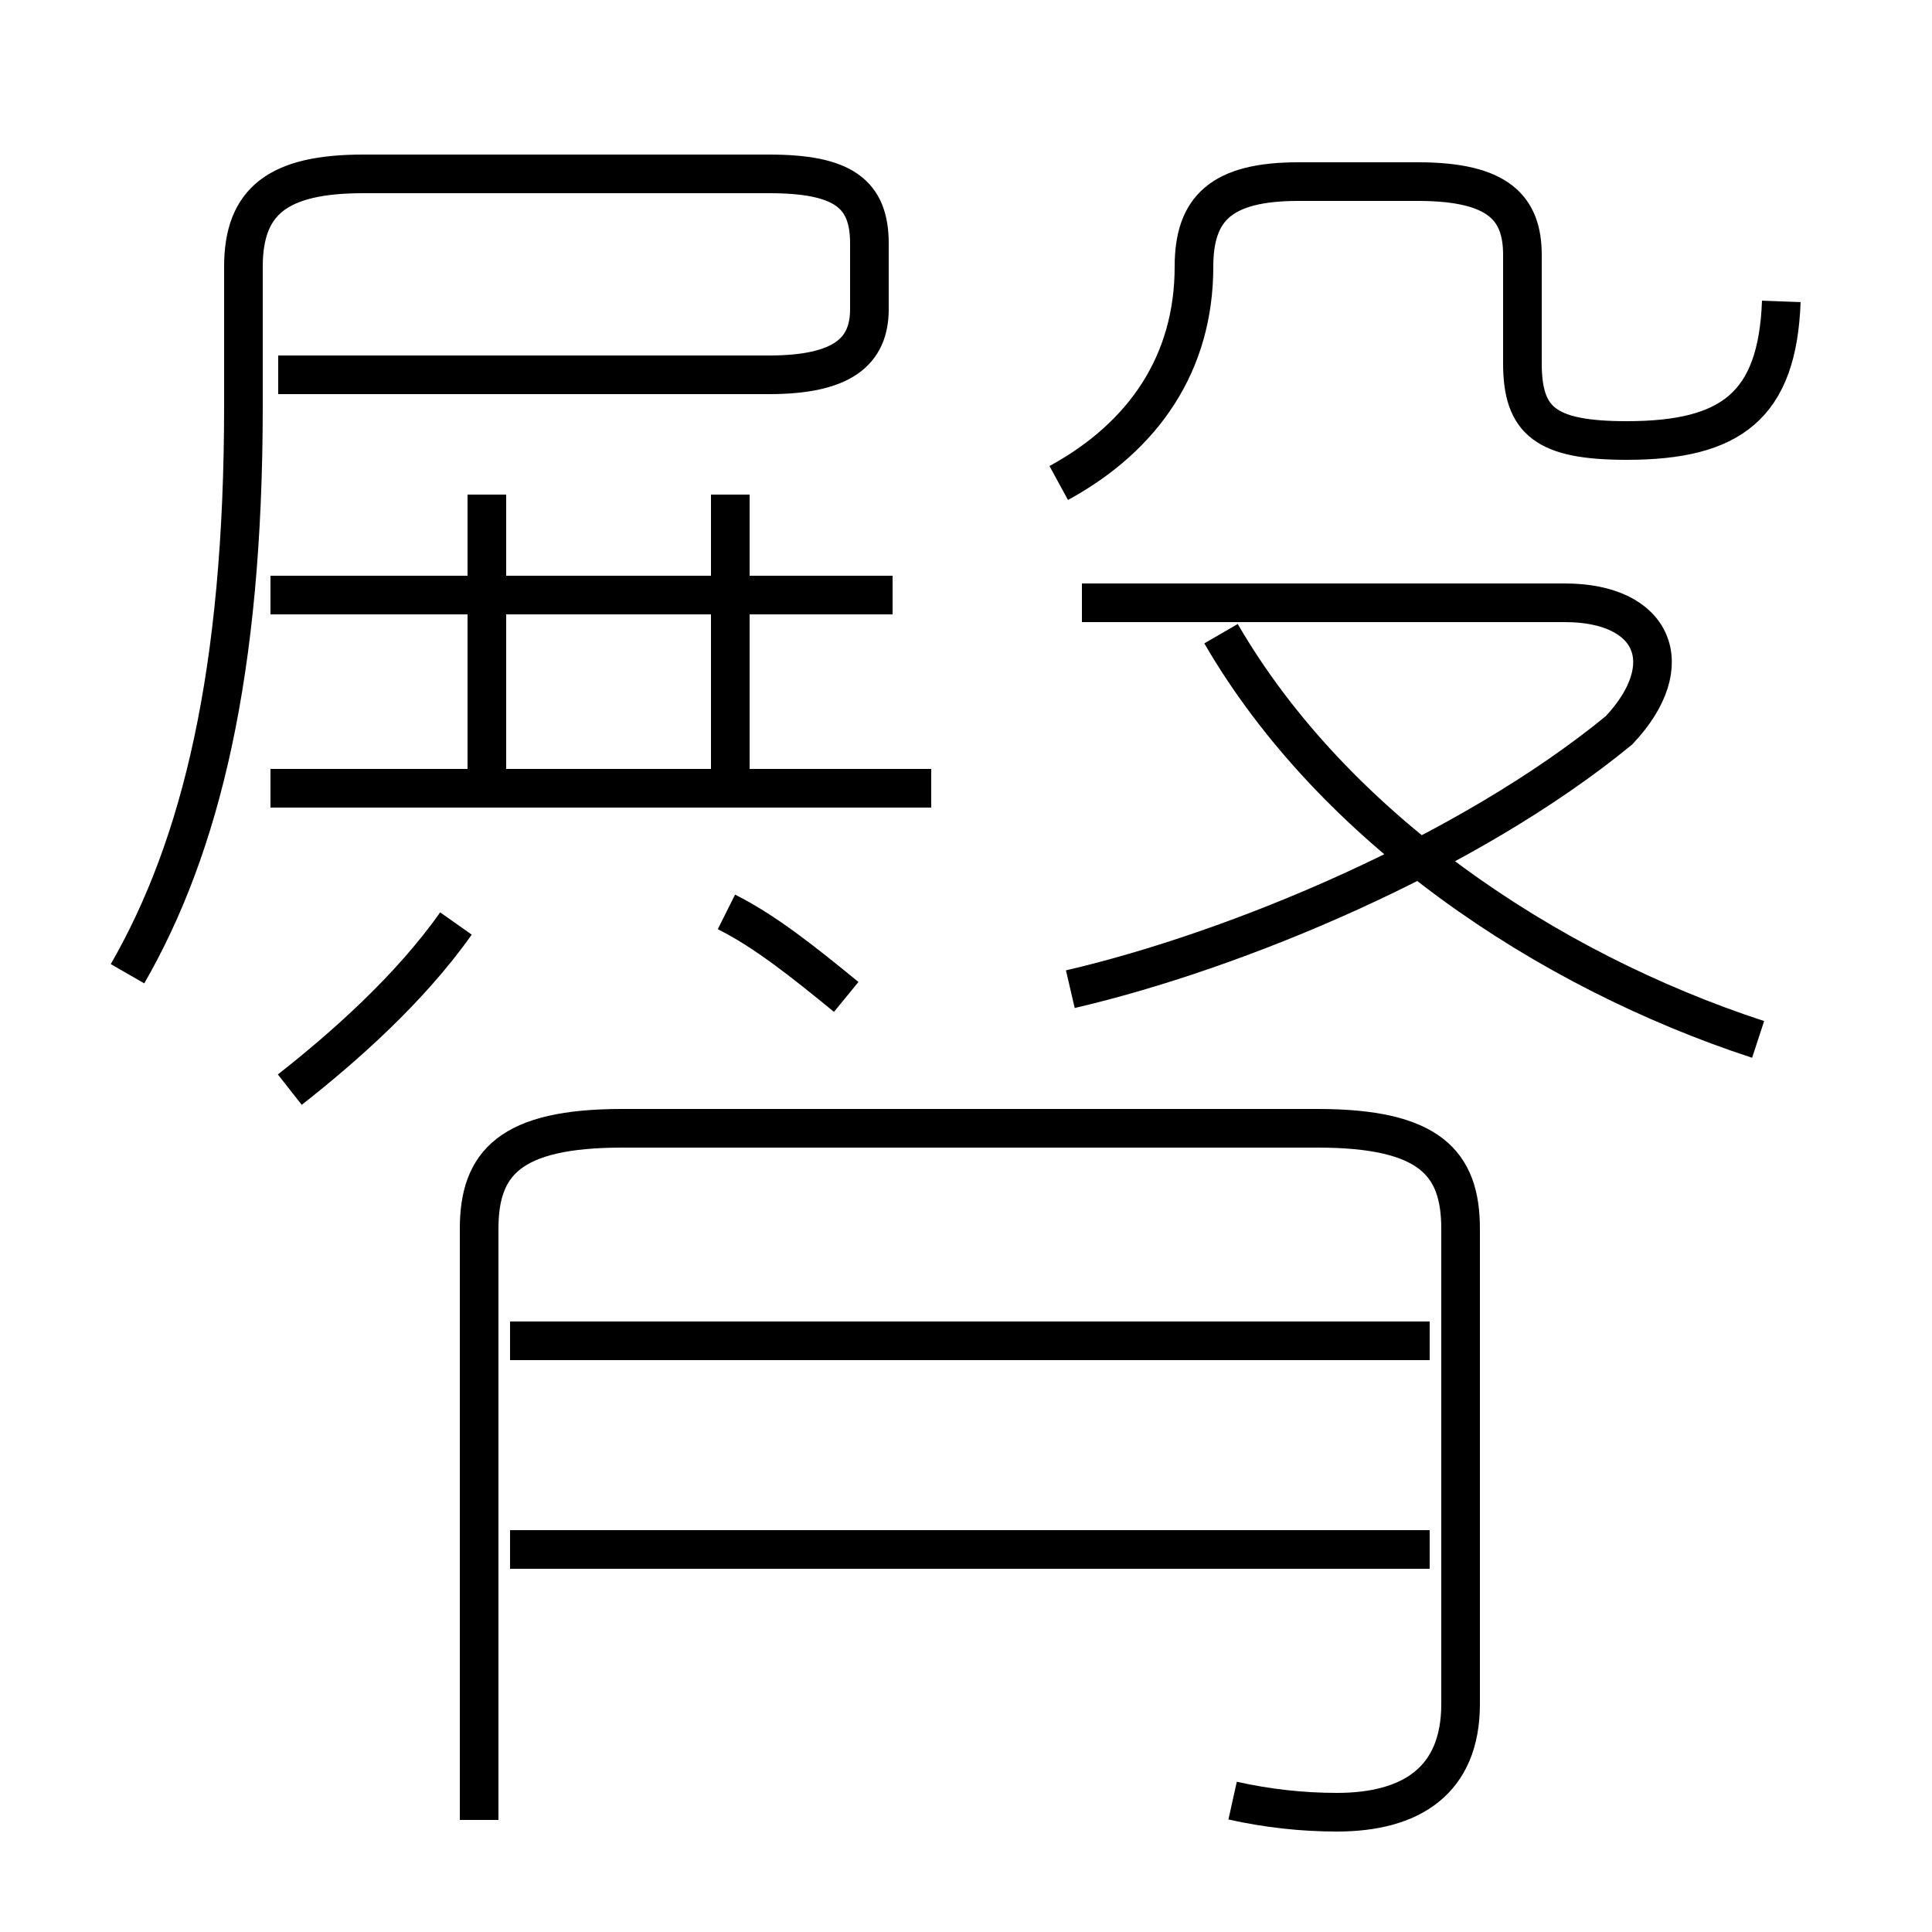 <?xml version='1.0' encoding='utf8'?>
<svg viewBox="0.0 -6.0 50.0 50.0" version="1.1" xmlns="http://www.w3.org/2000/svg">
<rect x="0.0" y="-6.0" width="50.0" height="50.0" fill="#808080" stroke="none"/>
<rect x="-1000" y="-1000" width="2000" height="2000" stroke="white" fill="white"/>
<g style="fill:white;stroke:#000000;  stroke-width:1">
<path d="M 3.3 -18.8 C 5.2 -22.1 6.3 -26.6 6.3 -33.5 L 6.3 -37.1 C 6.3 -38.8 7.2 -39.5 9.4 -39.5 L 19.9 -39.5 C 21.8 -39.5 22.5 -39.0 22.5 -37.7 L 22.5 -36.0 C 22.5 -34.9 21.8 -34.3 19.9 -34.3 L 7.2 -34.3 M 37.0 -3.9 L 13.2 -3.9 M 7.5 -15.8 C 8.9 -16.9 10.6 -18.4 11.8 -20.1 M 37.0 -9.3 L 13.2 -9.3 M 31.9 2.6 C 32.8 2.8 33.7 2.9 34.6 2.9 C 36.5 2.9 37.8 2.1 37.8 0.1 L 37.8 -12.2 C 37.8 -13.9 37.0 -14.8 34.1 -14.8 L 16.1 -14.8 C 13.2 -14.8 12.4 -13.9 12.4 -12.2 L 12.4 3.1 M 21.9 -18.2 C 20.8 -19.1 19.8 -19.9 18.8 -20.4 M 24.1 -23.6 L 7.0 -23.6 M 12.6 -23.6 L 12.6 -31.2 M 12.6 -23.6 L 12.6 -31.2 M 18.9 -23.6 L 18.9 -31.2 M 12.6 -23.6 L 12.6 -31.2 M 23.1 -28.6 L 7.0 -28.6 M 27.7 -18.4 C 32.0 -19.4 38.0 -21.9 41.9 -25.1 C 43.5 -26.8 42.8 -28.4 40.5 -28.4 L 28.0 -28.4 M 45.5 -17.1 C 40.0 -18.9 34.5 -22.6 31.6 -27.6 M 27.4 -31.5 C 29.6 -32.7 30.9 -34.6 30.9 -37.1 C 30.9 -38.6 31.6 -39.3 33.6 -39.3 L 36.7 -39.3 C 38.8 -39.3 39.4 -38.6 39.4 -37.4 L 39.4 -34.6 C 39.4 -33.1 40.0 -32.6 42.1 -32.6 C 44.8 -32.6 46.0 -33.5 46.1 -36.2" transform="translate(0.0 38.0)" />
</g>
</svg>